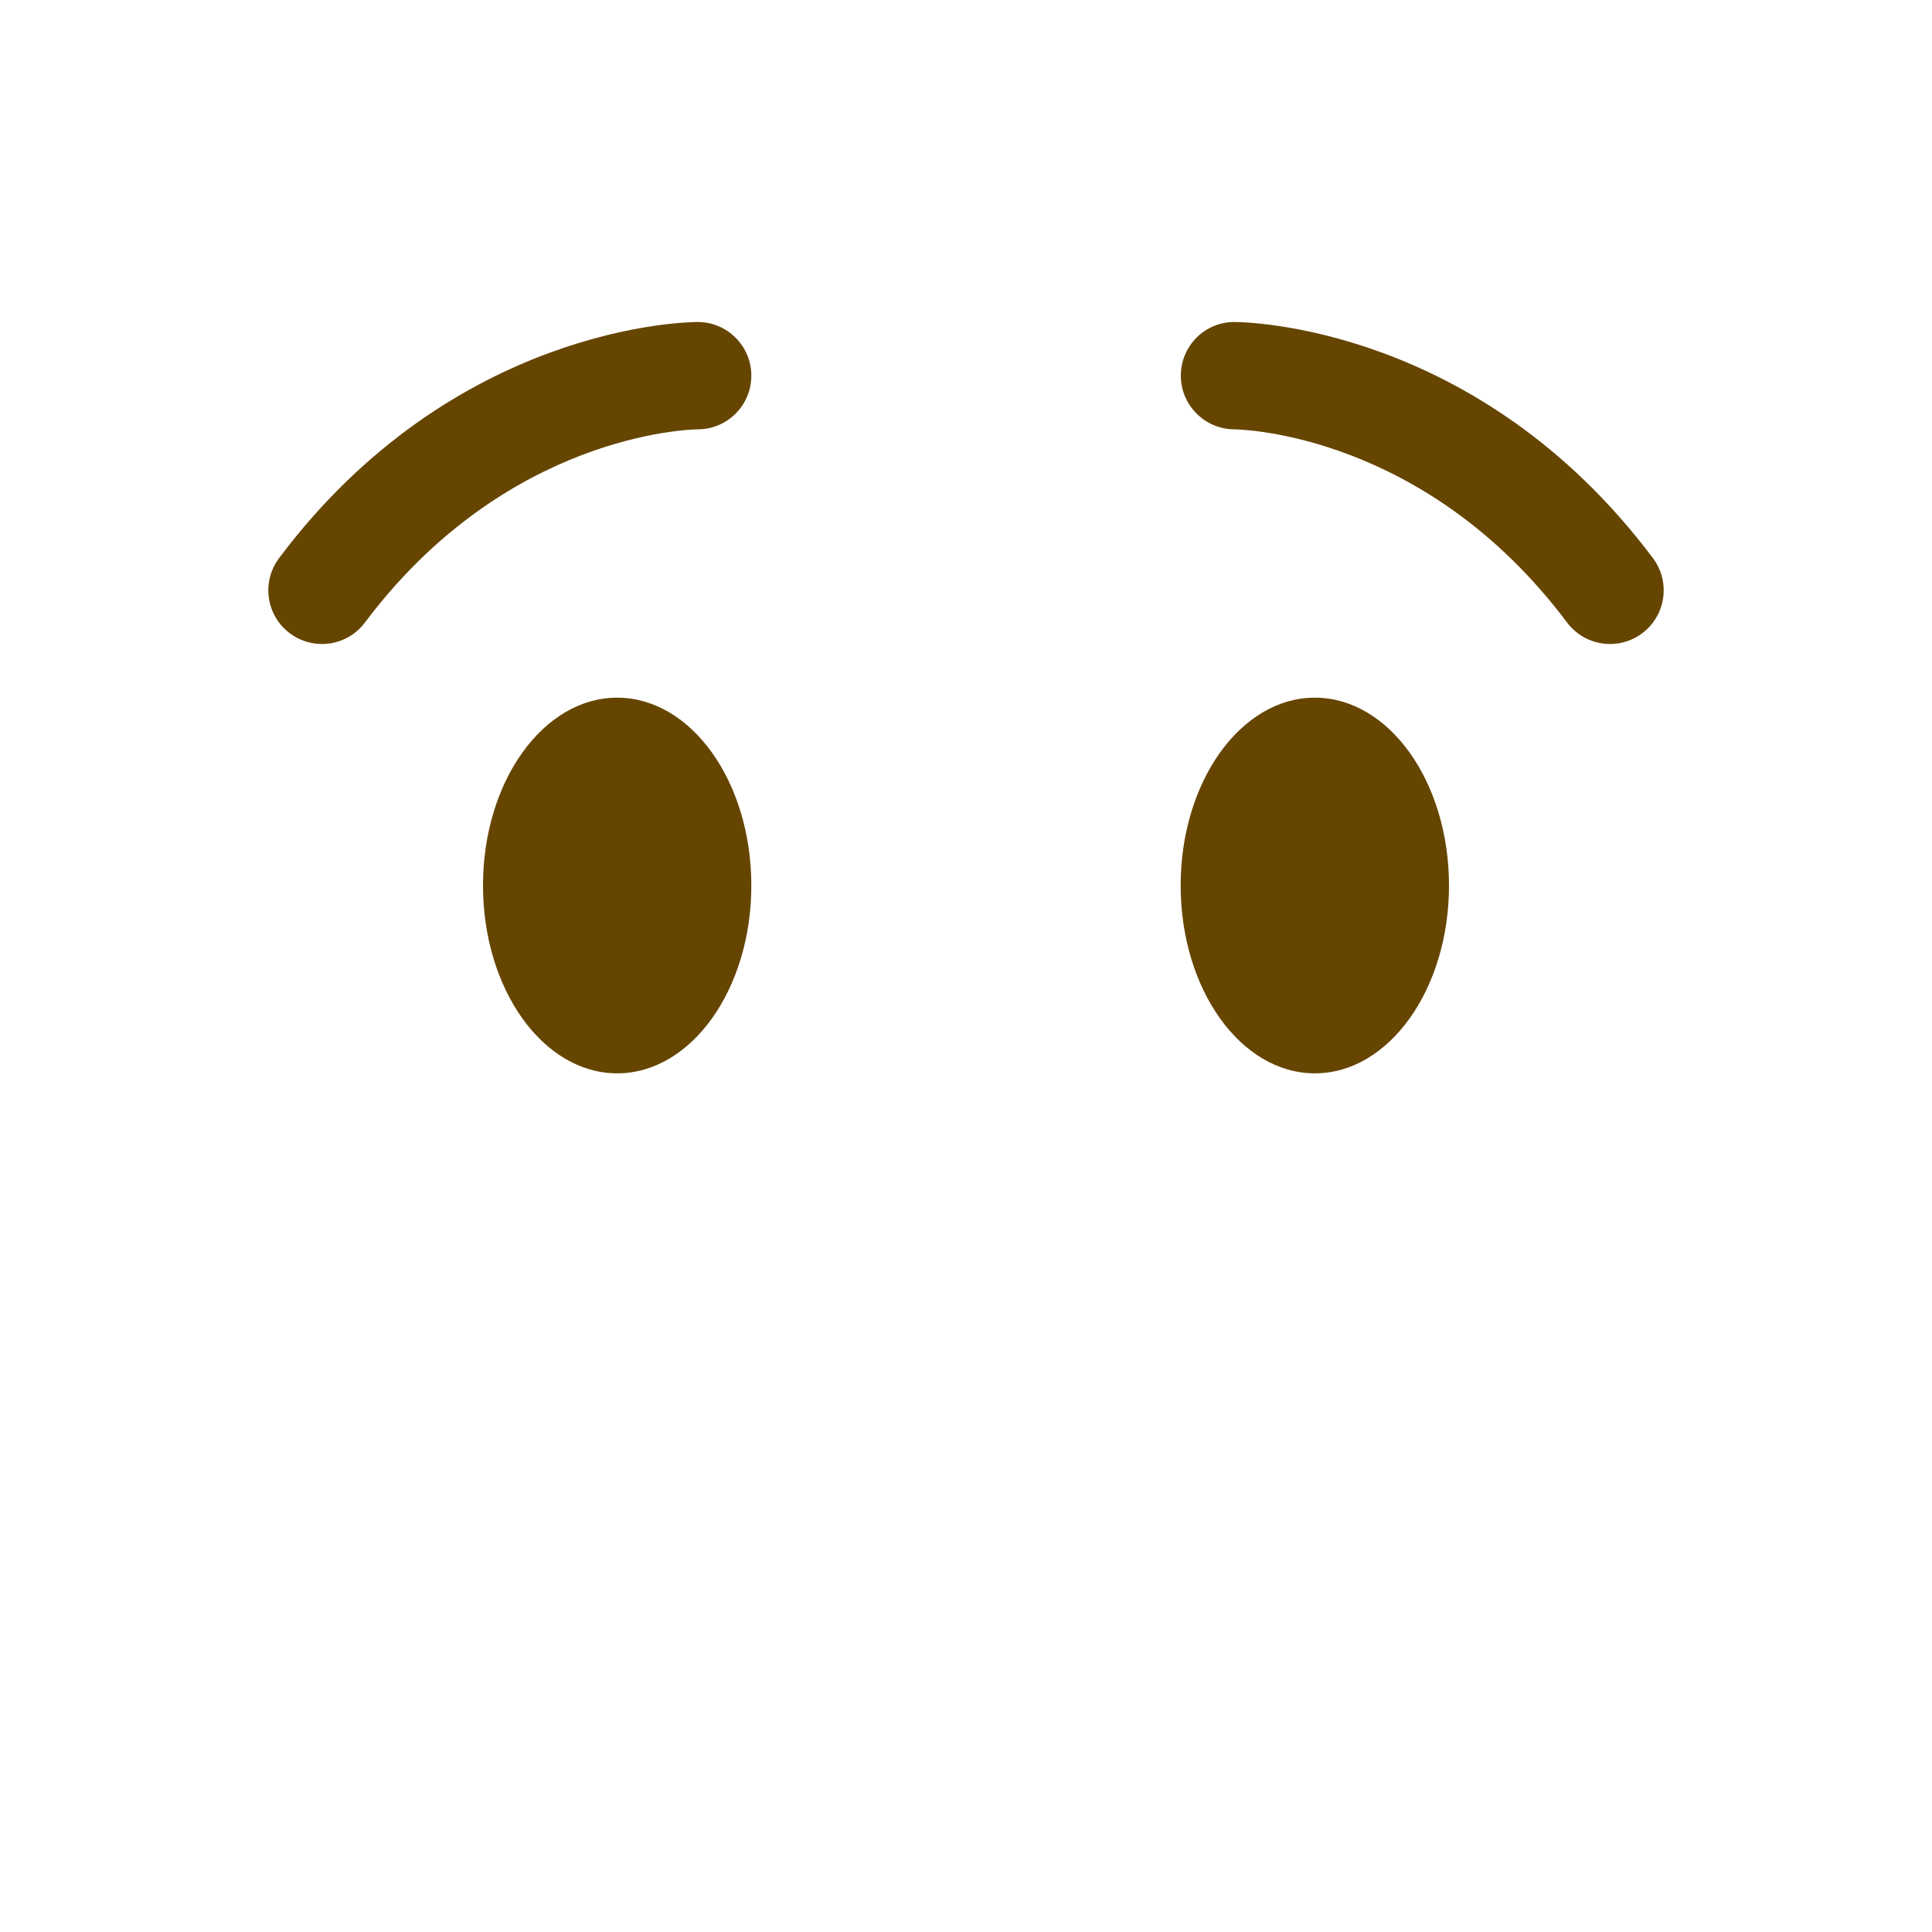 <?xml version="1.0" encoding="UTF-8" standalone="no"?>
<svg
   xmlns:dc="http://purl.org/dc/elements/1.1/"
   xmlns:cc="http://creativecommons.org/ns#"
   xmlns:rdf="http://www.w3.org/1999/02/22-rdf-syntax-ns#"
   xmlns:svg="http://www.w3.org/2000/svg"
   xmlns="http://www.w3.org/2000/svg"
   xmlns:sodipodi="http://sodipodi.sourceforge.net/DTD/sodipodi-0.dtd"
   xmlns:inkscape="http://www.inkscape.org/namespaces/inkscape"
   viewBox="0 0 36 36"
   version="1.1"
   id="svg10"
   sodipodi:docname="1f627.svg"
   inkscape:version="1.0.1 (3bc2e813f5, 2020-09-07)">
  <defs
     id="defs14" />
  <sodipodi:namedview
     pagecolor="#ffffff"
     bordercolor="#666666"
     borderopacity="1"
     objecttolerance="10"
     gridtolerance="10"
     guidetolerance="10"
     inkscape:pageopacity="0"
     inkscape:pageshadow="2"
     inkscape:window-width="1920"
     inkscape:window-height="1053"
     id="namedview12"
     showgrid="false"
     inkscape:zoom="23.305556"
     inkscape:cx="18"
     inkscape:cy="18"
     inkscape:window-x="0"
     inkscape:window-y="27"
     inkscape:window-maximized="1"
     inkscape:current-layer="svg10" />
  <ellipse
     fill="#664500"
     cx="11.5"
     cy="16.5"
     rx="2.5"
     ry="3.5"
     id="ellipse4" />
  <ellipse
     fill="#664500"
     cx="24.5"
     cy="16.5"
     rx="2.5"
     ry="3.5"
     id="ellipse6" />
  <path
     d="M 30.001,12 C 29.696,12 29.397,11.862 29.2,11.6 26.56,8.079 23.139,8.002 22.994,8 22.444,7.994 22,7.544 22.003,6.995 22.006,6.444 22.45,6 23,6 c 0.184,0 4.537,0.05 7.8,4.4 0.332,0.442 0.242,1.069 -0.2,1.4 -0.18,0.135 -0.39,0.2 -0.599,0.2 z"
     id="path843"
     style="fill:#664500;fill-opacity:1" />
  <path
     d="M 5.999,12 C 5.791,12 5.58,11.935 5.4,11.8 4.958,11.469 4.869,10.842 5.2,10.4 8.462,6.05 12.816,6 13,6 13.552,6 14,6.448 14,7 14,7.551 13.555,7.998 13.004,8 12.849,8.002 9.436,8.086 6.8,11.6 6.604,11.862 6.303,12 5.999,12 Z"
     id="path8"
     style="fill:#664500;fill-opacity:1" />
</svg>
